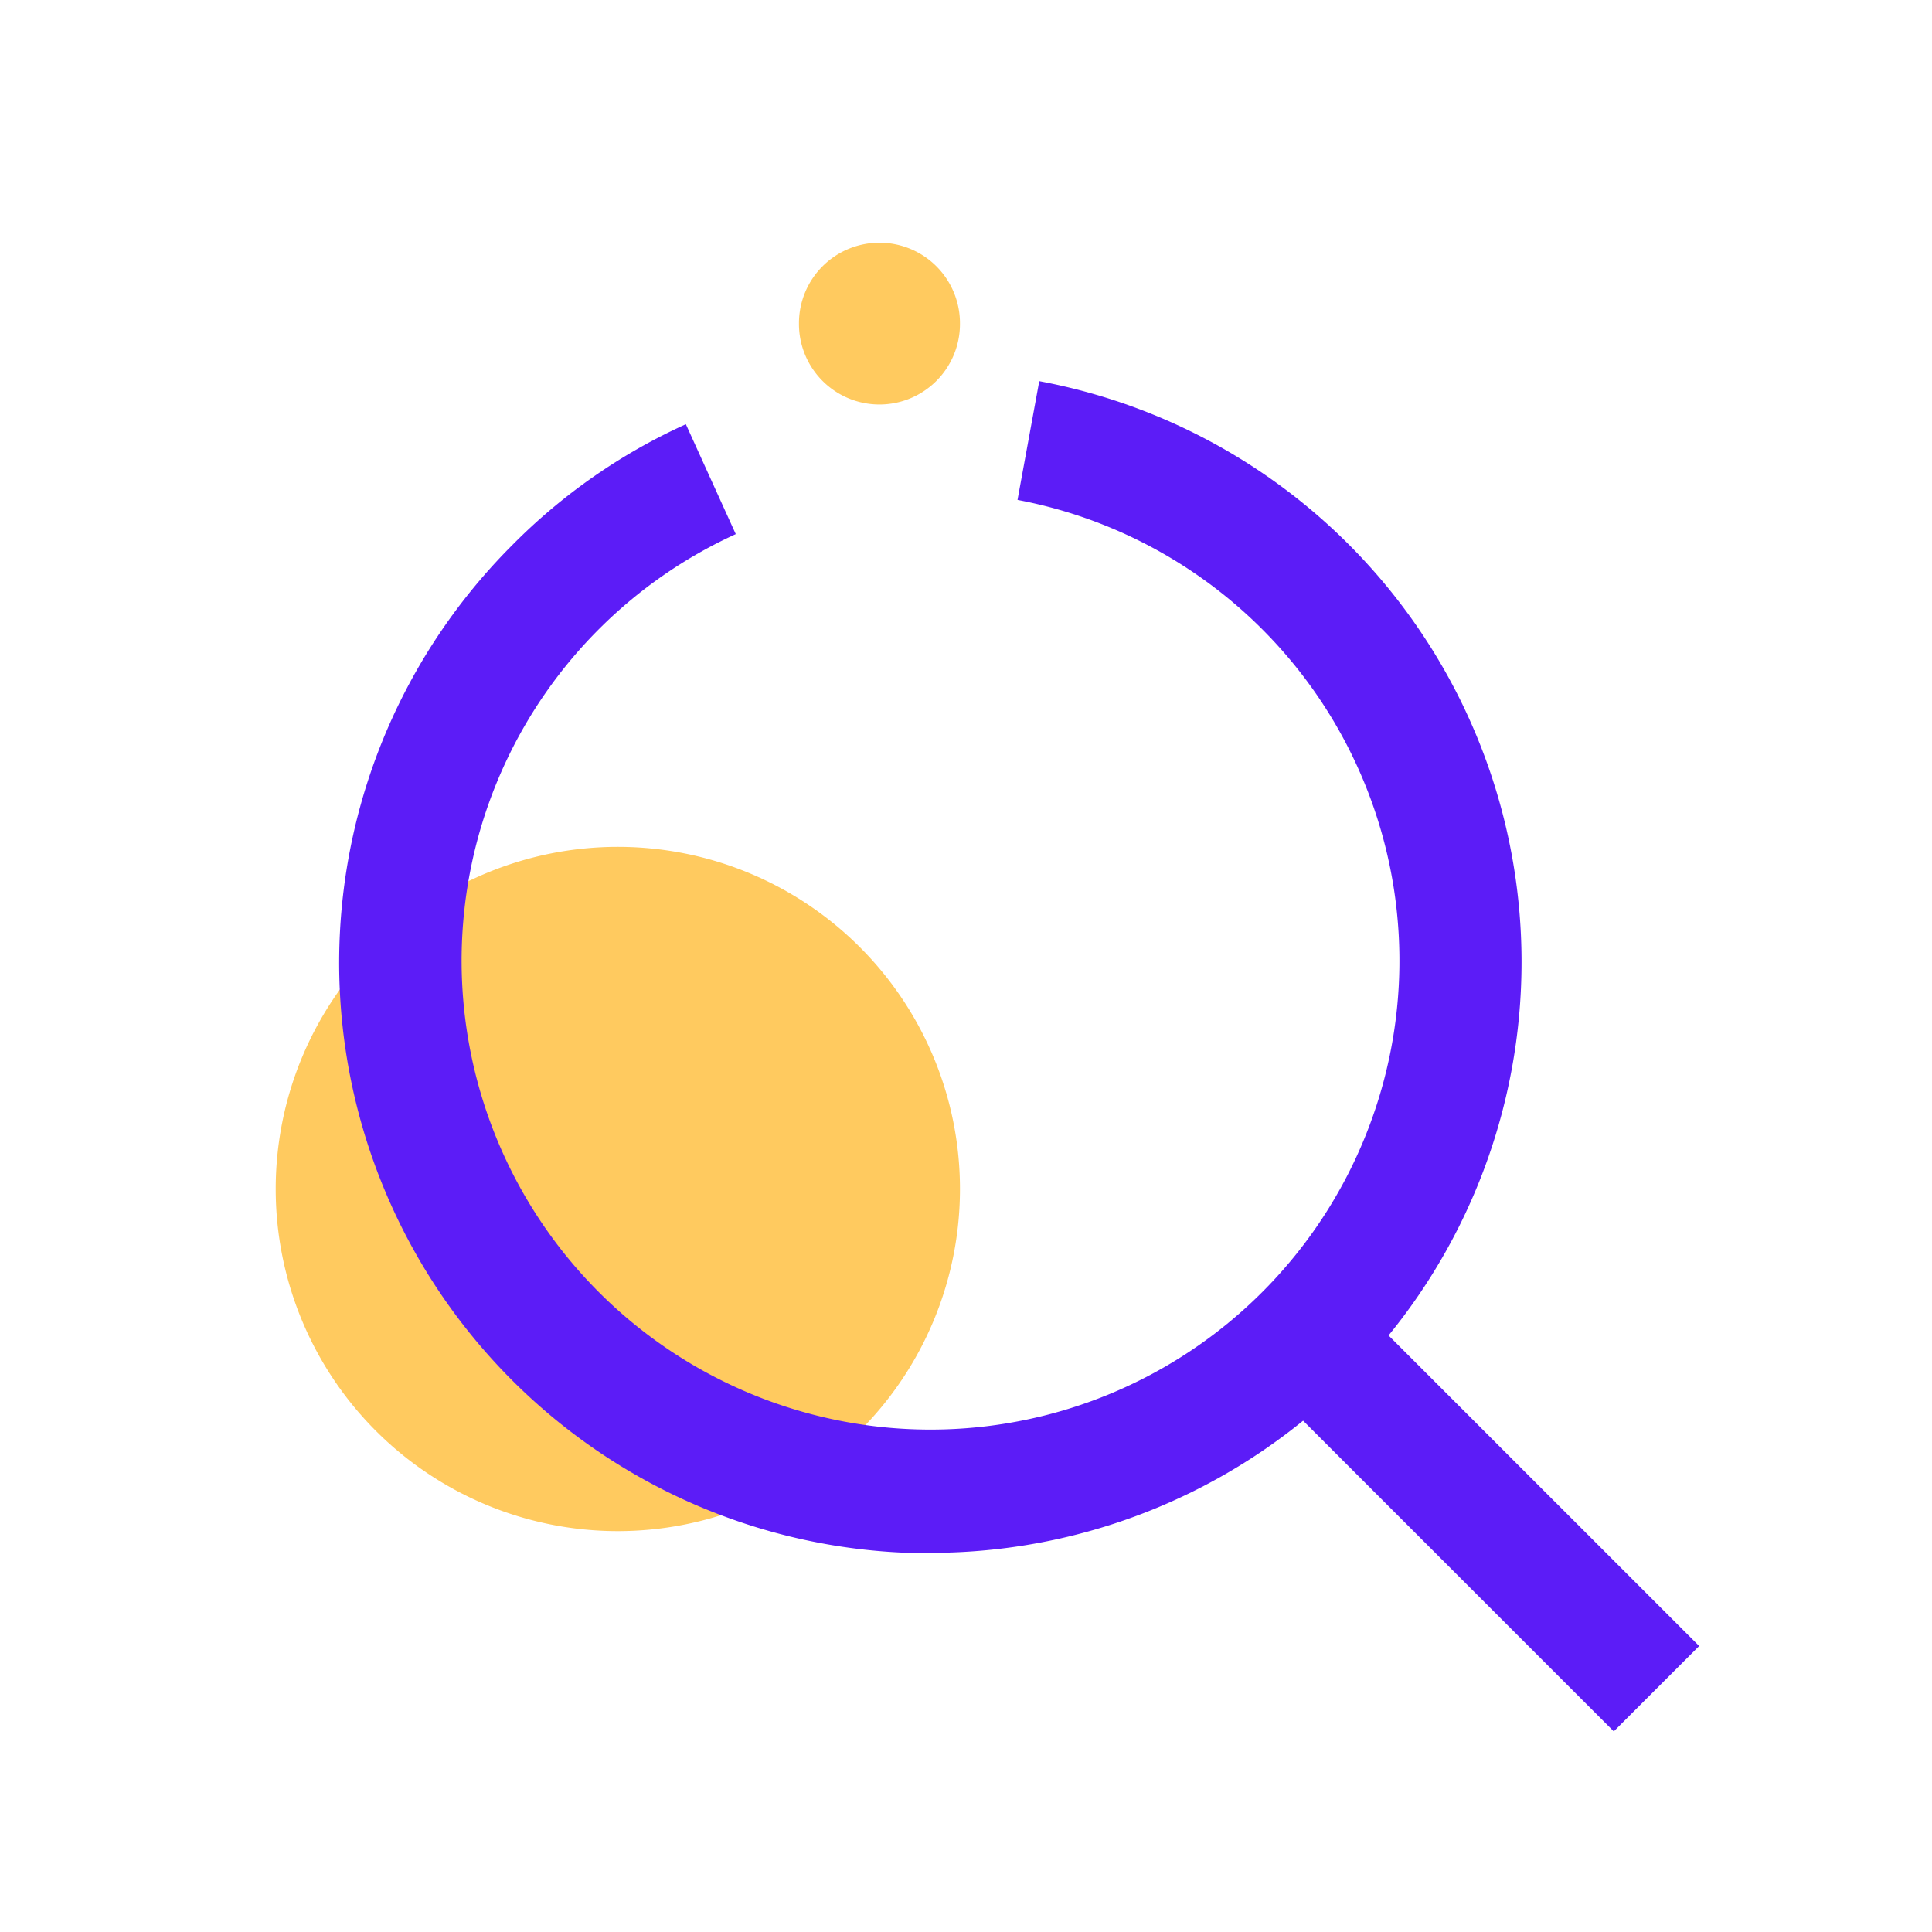 <?xml version="1.0" standalone="no"?><!DOCTYPE svg PUBLIC "-//W3C//DTD SVG 1.1//EN" "http://www.w3.org/Graphics/SVG/1.1/DTD/svg11.dtd"><svg t="1695299855568" class="icon" viewBox="0 0 1024 1024" version="1.1" xmlns="http://www.w3.org/2000/svg" p-id="1875" xmlns:xlink="http://www.w3.org/1999/xlink" width="50" height="50"><path d="M327.467 630.187m-181.333 0a181.333 181.333 0 1 0 362.667 0 181.333 181.333 0 1 0-362.667 0Z" fill="#FFCA5F" p-id="1876"></path><path d="M466.133 171.52m-42.667 0a42.667 42.667 0 1 0 85.333 0 42.667 42.667 0 1 0-85.333 0Z" fill="#FFCA5F" p-id="1877"></path><path d="M493.013 823.253a312.96 312.96 0 0 1-221.44-534.4 308.053 308.053 0 0 1 91.947-64l26.453 58.24a248.533 248.533 0 1 0 149.333-18.133l11.52-62.933a313.173 313.173 0 0 1-56.96 621.013z" fill="#5C1CF7" p-id="1878"></path><path d="M669.184 731.52l45.248-45.227 186.155 186.133-45.248 45.248z" fill="#5C1CF7" p-id="1879"></path></svg>